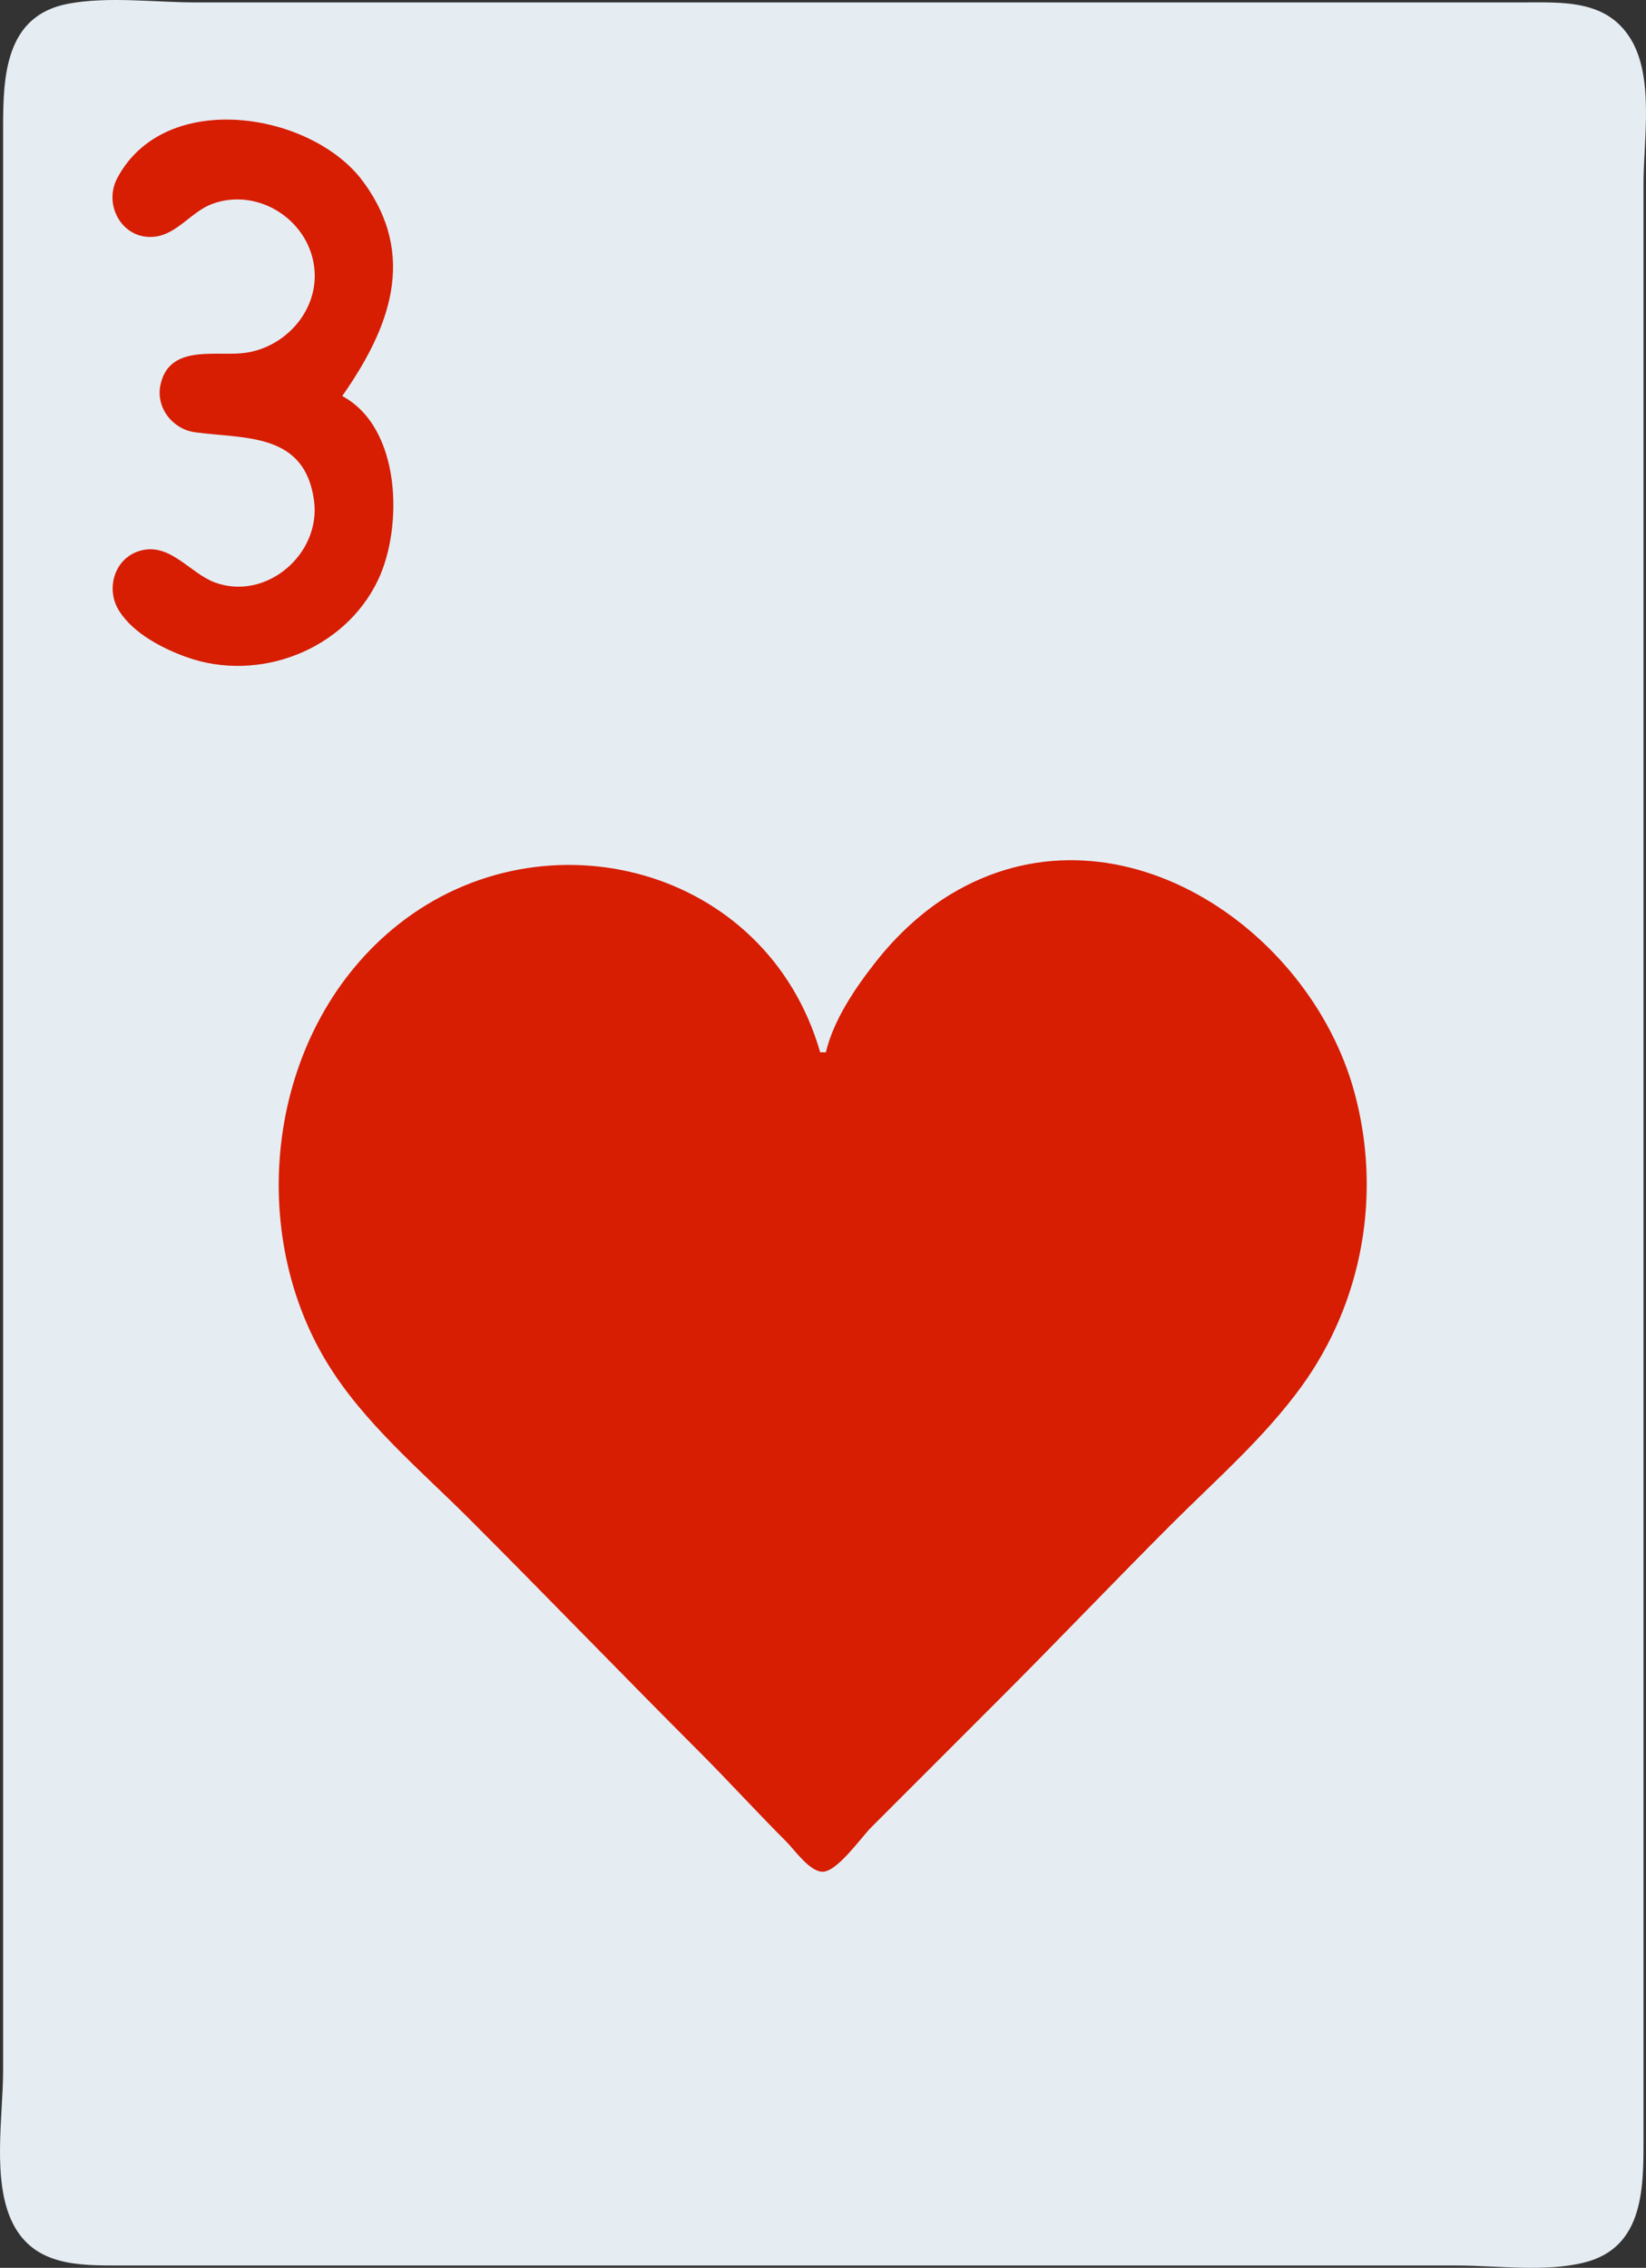 <?xml version="1.0" encoding="UTF-8" standalone="no"?>
<!-- Created with Inkscape (http://www.inkscape.org/) -->

<svg
   version="1.1"
   id="svg1"
   width="581.979"
   height="801.671"
   viewBox="0 0 581.979 801.671"
   sodipodi:docname="hearts-3.svg"
   inkscape:version="1.4 (86a8ad7, 2024-10-11)"
   xmlns:inkscape="http://www.inkscape.org/namespaces/inkscape"
   xmlns:sodipodi="http://sodipodi.sourceforge.net/DTD/sodipodi-0.dtd"
   xmlns="http://www.w3.org/2000/svg"
   xmlns:svg="http://www.w3.org/2000/svg">
  <rect x="0" y="0" width="581.979" height="801.671" fill="#333333" stroke="none"/>
  <sodipodi:namedview
     id="namedview1"
     pagecolor="#ffffff"
     bordercolor="#000000"
     borderopacity="0.25"
     inkscape:showpageshadow="2"
     inkscape:pageopacity="0.0"
     inkscape:pagecheckerboard="0"
     inkscape:deskcolor="#d1d1d1"
     inkscape:zoom="0.97875"
     inkscape:cx="291.18774"
     inkscape:cy="401.02171"
     inkscape:window-width="1920"
     inkscape:window-height="1001"
     inkscape:window-x="-9"
     inkscape:window-y="-9"
     inkscape:window-maximized="1"
     inkscape:current-layer="svg1" />
  <defs
     id="defs1" />
  <g
     id="g1"
     transform="translate(-108,1)">
    <path
       style="display:inline;fill:#e5edf3;stroke:none"
       d="m 132.1,0.322 c -22.149,4.179 -23,25.383 -23,43.532 v 135 432 120 c 0,16.153 -4.046,39.158 3.378,54 7.538,15.071 23.047,15 37.622,15 h 94 289 90 c 14.283,0 31.085,2.408 45,-1.043 21.548,-5.344 21,-27.138 21,-44.957 v -133 -439 -118 c 0,-15.365 3.822,-37.305 -4.479,-50.999 -8.562,-14.125 -24.177,-13.001 -38.521,-13.001 h -94 -284 -91 c -14.399,0 -30.843,-2.203 -45,0.468 z"
       id="path1-8" />
    <path
       style="fill:#d71d02;stroke:none"
       d="M 229,139 C 245.661,115.256 255.845,89.358 236.239,63 218.094,38.605 166.284,30.178 149.442,62.004 144.317,71.69 151.539,84.176 163,82.631 170.766,81.584 175.772,73.773 183,71.094 199.553,64.959 218.164,77.268 219.24,95 220.147,109.947 207.662,122.829 193,123.91 182.72,124.667 167.731,121.252 164.748,135 c -1.76,8.112 4.292,15.748 12.252,16.812 17.82,2.381 38.818,0.054 42.037,24.188 2.514,18.851 -16.925,35.56 -35.037,28.907 -8.732,-3.208 -15.683,-13.929 -26,-11.345 -9.476,2.374 -12.874,13.513 -7.856,21.424 5.015,7.907 15.275,13.252 23.856,16.316 25.58,9.135 55.905,-2.528 67.68,-27.302 8.846,-18.612 8.257,-53.815 -12.68,-65 m 171,232 h -2 C 379.051,305.224 300.441,285.137 249,325.669 203.194,361.761 193.911,432.223 223.811,481 c 12.91,21.061 32.863,37.674 50.189,55 27.166,27.166 53.821,54.821 81,82 10.513,10.513 20.486,21.486 31,32 2.948,2.948 8.309,10.72 12.91,10.654 C 404.101,660.58 412.482,648.518 416,645 l 46,-46 c 20.162,-20.162 39.823,-40.823 60,-61 15.762,-15.762 33.148,-30.869 46.255,-49 21.666,-29.97 28.366,-68.298 18.593,-104 C 570.803,326.384 501.776,280.202 444,315.204 433.927,321.307 424.948,329.757 417.669,339 410.422,348.201 402.736,359.481 400,371 Z"
       id="path1" />
  </g>
</svg>
